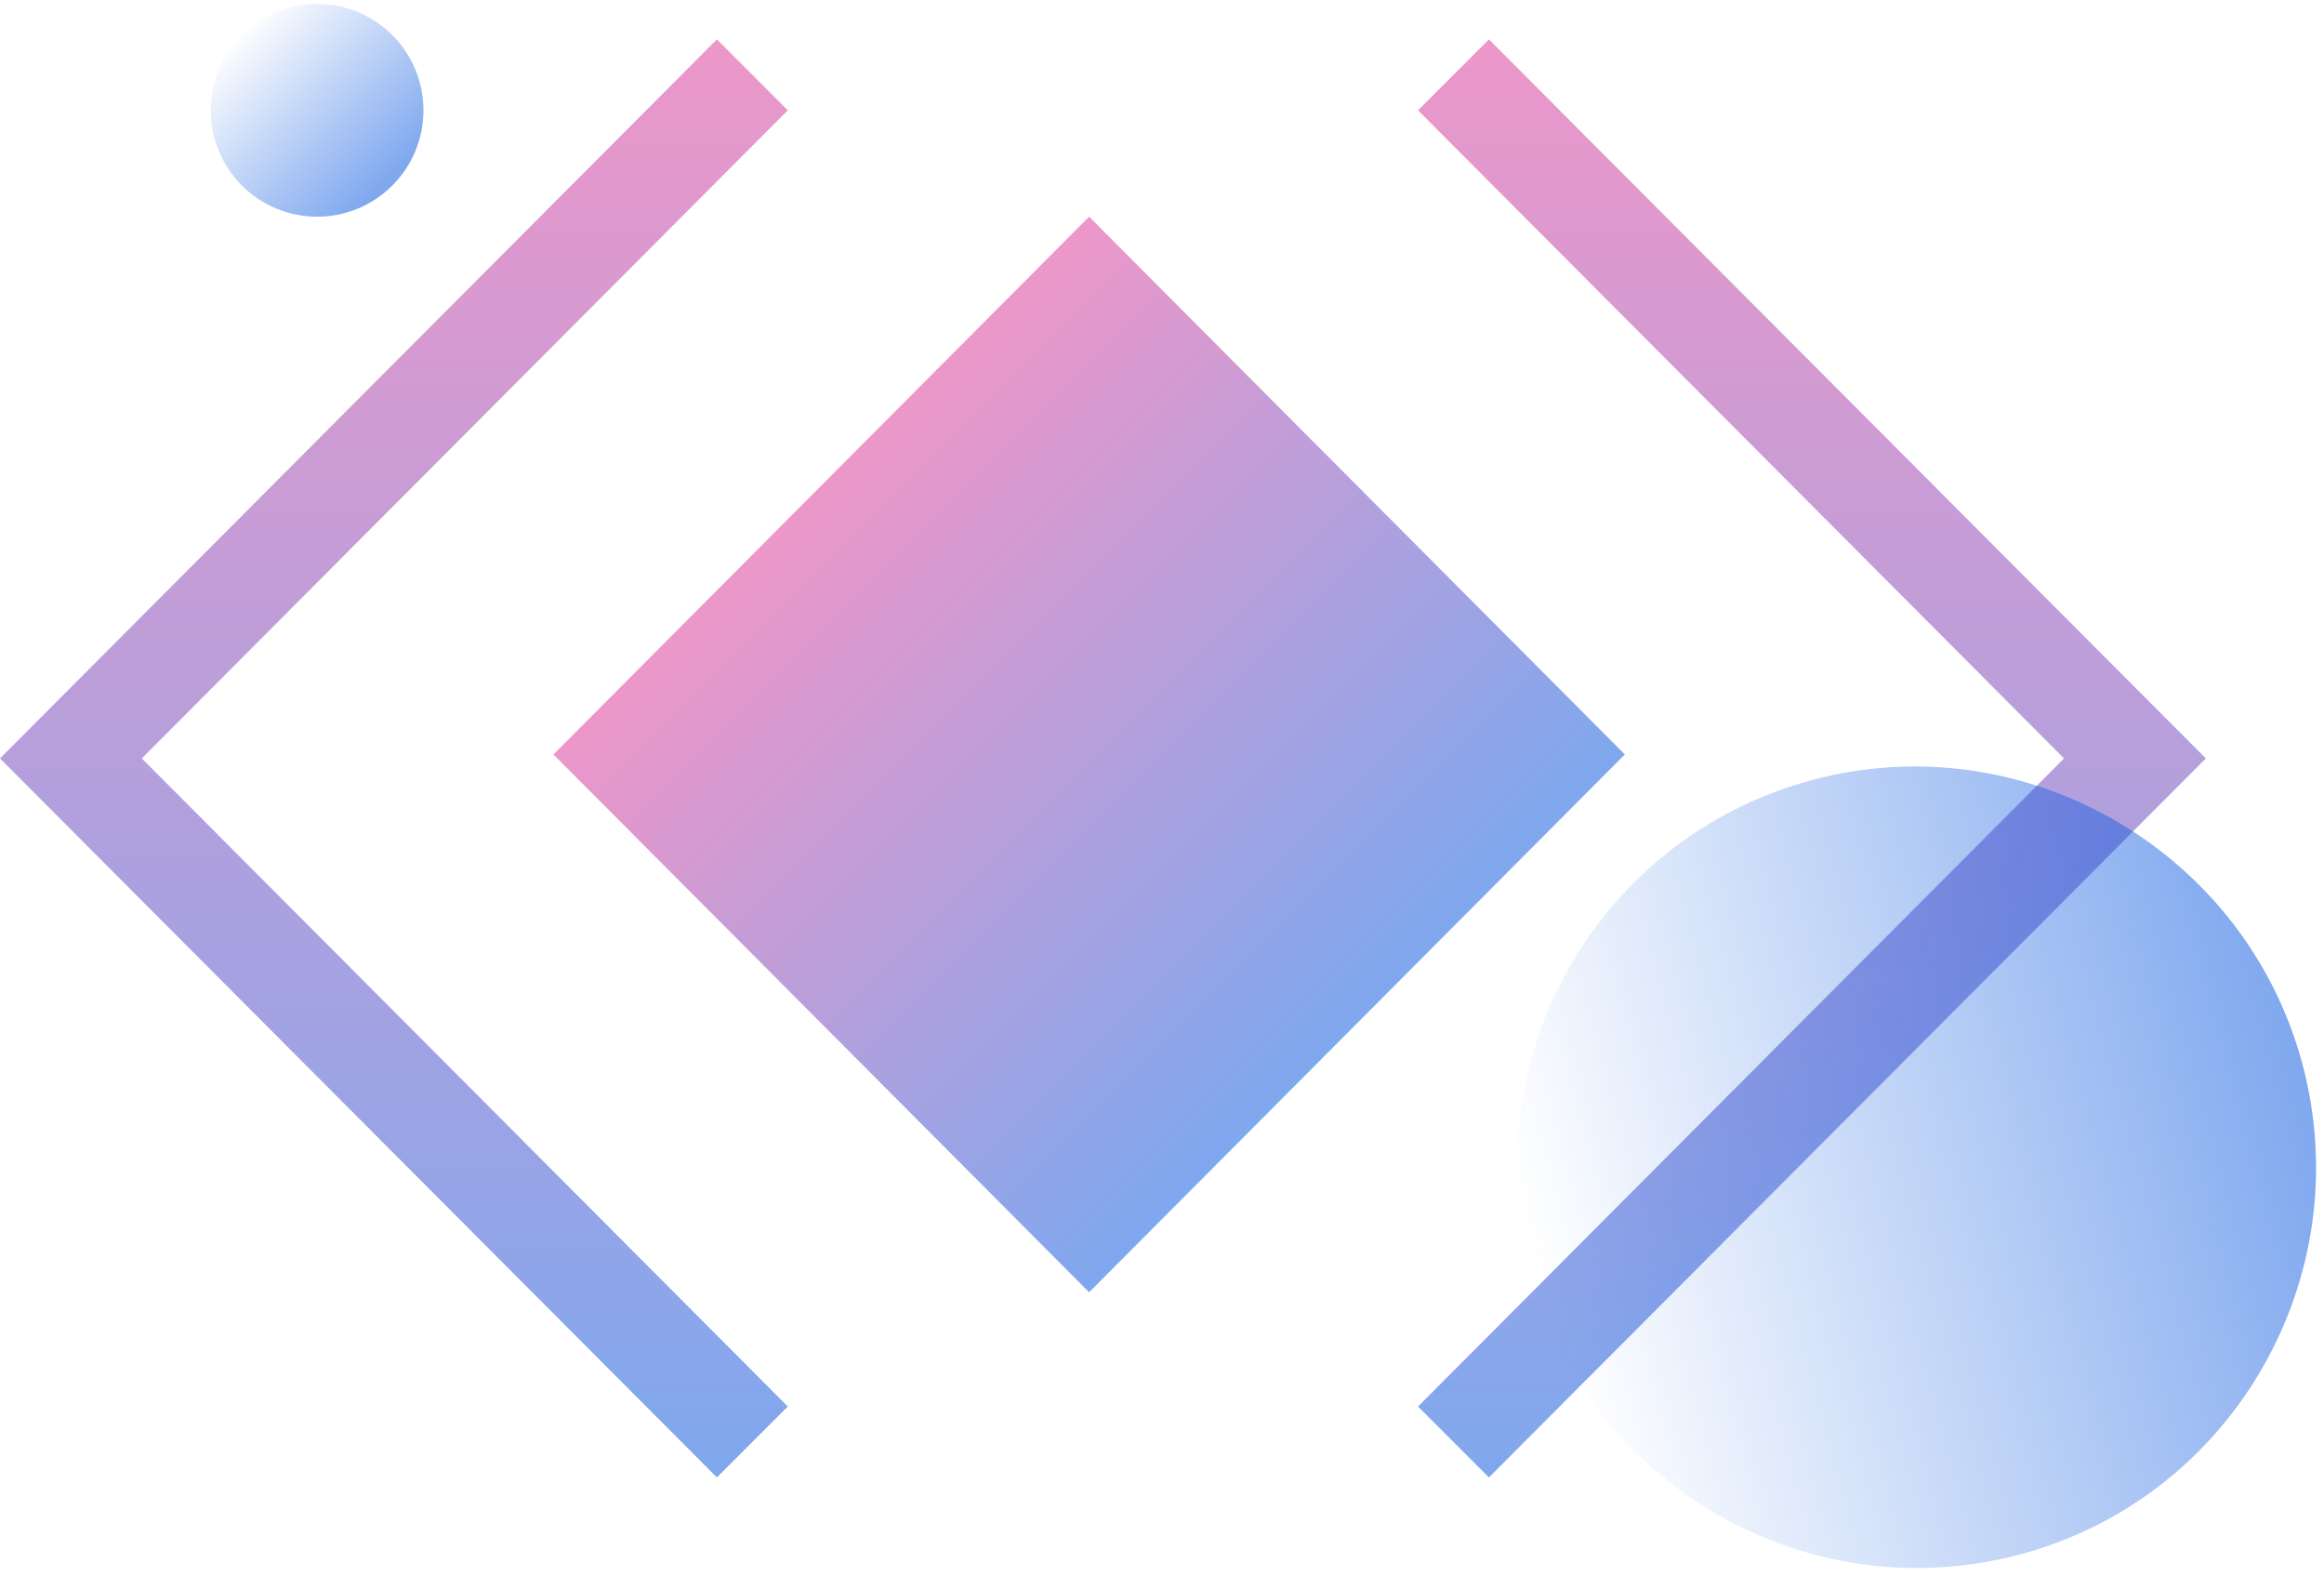 <?xml version="1.0" encoding="utf-8"?>
<!-- Generator: Adobe Illustrator 22.0.0, SVG Export Plug-In . SVG Version: 6.00 Build 0)  -->
<svg version="1.1" id="图层_1" xmlns="http://www.w3.org/2000/svg" xmlns:xlink="http://www.w3.org/1999/xlink" x="0px" y="0px"
	 viewBox="0 0 118 80" style="enable-background:new 0 0 118 80;" xml:space="preserve">
<style type="text/css">
	.st0{opacity:0.5;fill:url(#Rectangle-Copy-4_1_);}
	.st1{opacity:0.5;fill:url(#Shape_1_);}
	.st2{opacity:0.5;fill:url(#Shape-Copy_1_);}
	.st3{opacity:0.5;fill:url(#Oval_1_);}
	.st4{opacity:0.5;fill:url(#Oval-Copy-2_1_);}
</style>
<title>Home_icon_script</title>
<desc>Created with Sketch.</desc>
<g id="Page-1">
	<g id="_x30_1-首页" transform="translate(-905, -1282)">
		<g id="Group-8" transform="translate(432, 840)">
			<g id="Group-28" transform="translate(39, 118)">
				<g id="Group-14" transform="translate(406, 276)">
					<g id="Group-23">
						<g id="Home_icon_script" transform="translate(28, 46)">
							
								<linearGradient id="Rectangle-Copy-4_1_" gradientUnits="userSpaceOnUse" x1="-439.848" y1="526.546" x2="-439.848" y2="525.546" gradientTransform="matrix(27.319 -27.319 -27.319 -27.319 26442.053 2395.119)">
								<stop  offset="0" style="stop-color:#DB2F94"/>
								<stop  offset="1" style="stop-color:#0051DE"/>
							</linearGradient>
							<polygon id="Rectangle-Copy-4" class="st0" points="28.1,40.3 55.3,13 82.5,40.3 55.3,67.6 							"/>
							
								<linearGradient id="Shape_1_" gradientUnits="userSpaceOnUse" x1="-428.5" y1="536.712" x2="-428.5" y2="535.712" gradientTransform="matrix(40 0 0 -73 17232 39184)">
								<stop  offset="0" style="stop-color:#DB2F94"/>
								<stop  offset="1" style="stop-color:#0051DE"/>
							</linearGradient>
							<polygon id="Shape" class="st1" points="104.8,40.5 72,73.4 75.6,77 112,40.5 75.6,4 72,7.6 							"/>
							
								<linearGradient id="Shape-Copy_1_" gradientUnits="userSpaceOnUse" x1="-450.5" y1="536.712" x2="-450.5" y2="535.712" gradientTransform="matrix(-40 0 0 -73 -18000 39184)">
								<stop  offset="0" style="stop-color:#DB2F94"/>
								<stop  offset="1" style="stop-color:#0051DE"/>
							</linearGradient>
							<polygon id="Shape-Copy" class="st2" points="7.2,40.5 40,73.4 36.4,77 0,40.5 36.4,4 40,7.6 							"/>
							
								<linearGradient id="Oval_1_" gradientUnits="userSpaceOnUse" x1="-440.754" y1="483.649" x2="-440.754" y2="482.649" gradientTransform="matrix(7.574 -7.574 -7.574 -7.574 7013.388 328.667)">
								<stop  offset="0" style="stop-color:#0051DE;stop-opacity:0"/>
								<stop  offset="1" style="stop-color:#0051DE"/>
							</linearGradient>
							<circle id="Oval" class="st3" cx="16.1" cy="7.6" r="5.4"/>
							
								<linearGradient id="Oval-Copy-2_1_" gradientUnits="userSpaceOnUse" x1="-453.168" y1="535.464" x2="-453.168" y2="534.464" gradientTransform="matrix(-10.552 -39.381 -39.247 10.516 16311.2 -23410.56)">
								<stop  offset="0" style="stop-color:#0051DE;stop-opacity:0"/>
								<stop  offset="1" style="stop-color:#0051DE"/>
							</linearGradient>
							<path id="Oval-Copy-2" class="st4" d="M77.7,66.5c-2.9-10.9,3.5-22,14.3-24.9c10.8-2.9,22,3.6,24.9,14.4s-3.5,22-14.3,24.9
								C91.8,83.8,80.6,77.4,77.7,66.5z"/>
						</g>
					</g>
				</g>
			</g>
		</g>
	</g>
</g>
</svg>

